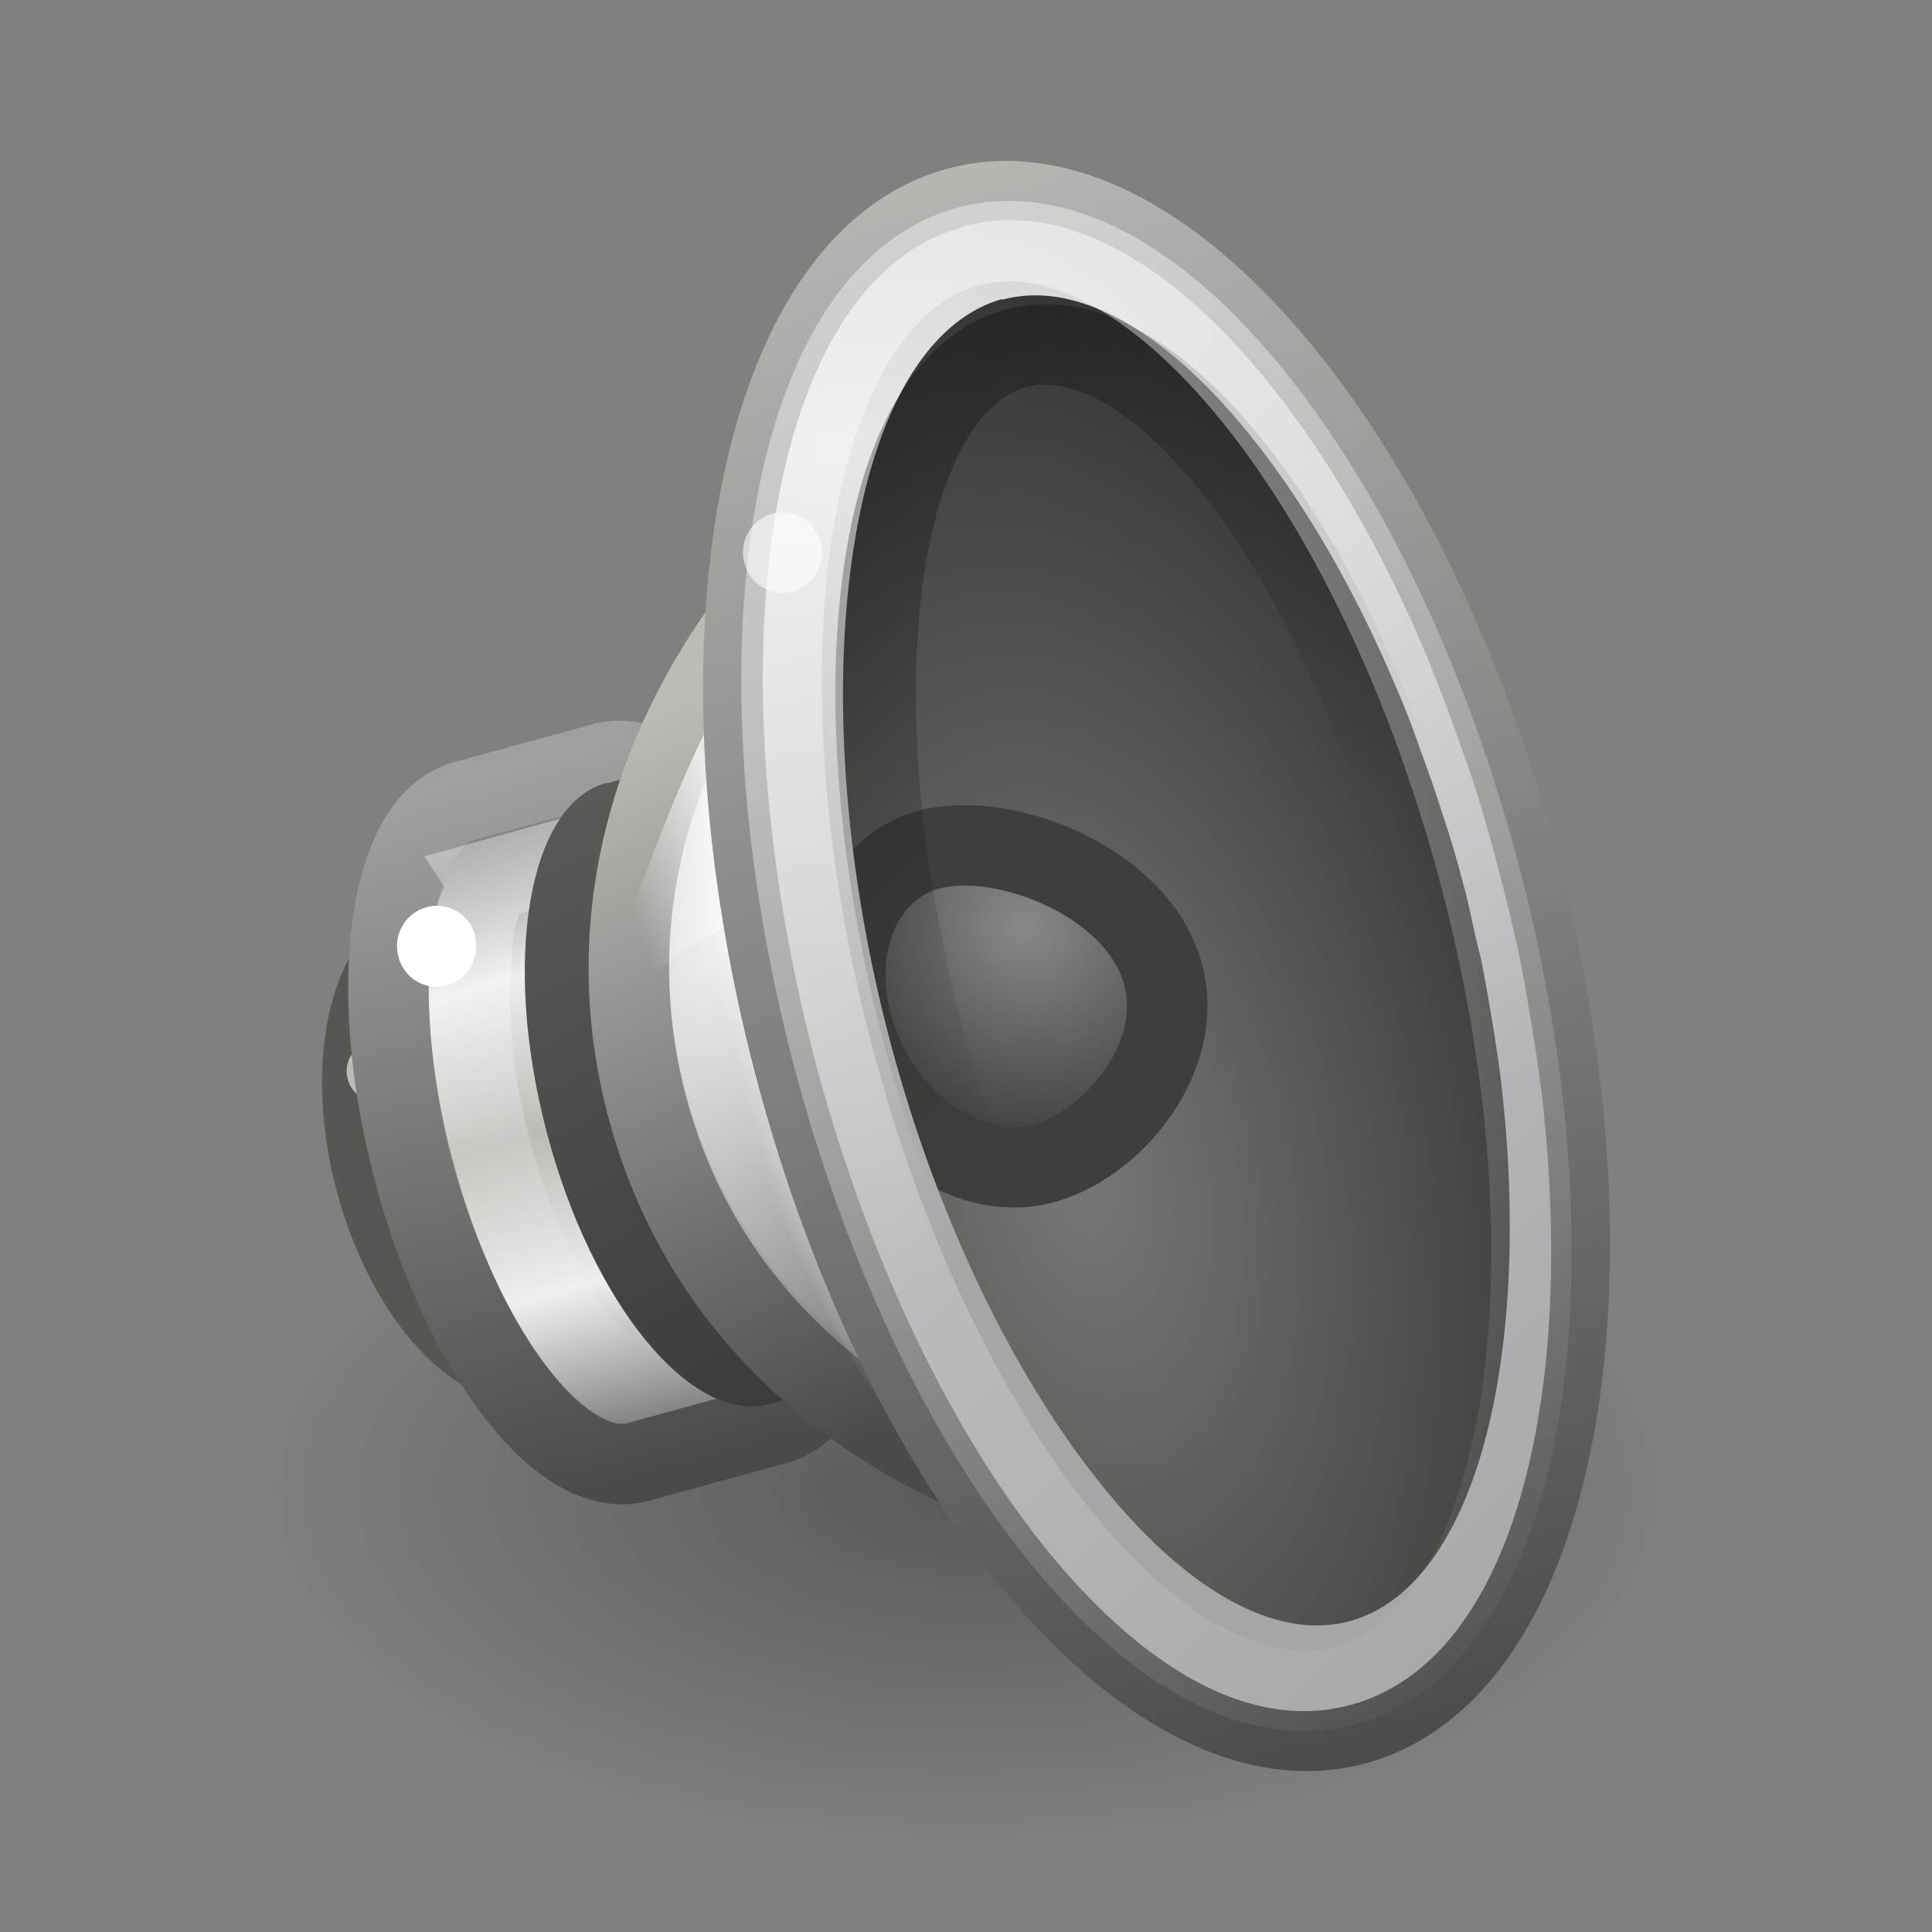 <svg xmlns="http://www.w3.org/2000/svg" xmlns:xlink="http://www.w3.org/1999/xlink" viewBox="0 0 24 24"><rect x="0" y="0" width="24" height="24" fill="#808080" stroke="none"/><defs><linearGradient id="n"><stop offset="0"/><stop offset="1" stop-opacity="0"/></linearGradient><linearGradient id="a"><stop offset="0" stop-color="#fff"/><stop offset="1" stop-color="#fff" stop-opacity="0"/></linearGradient><linearGradient id="b"><stop offset="0"/><stop offset="1" stop-opacity="0"/></linearGradient><linearGradient id="c"><stop offset="0" stop-color="#e8e8e8"/><stop offset="1" stop-color="#a5a6a8"/></linearGradient><linearGradient id="p"><stop offset="0" stop-color="#878a85"/><stop offset="1" stop-color="#3e3f3d"/></linearGradient><linearGradient id="e"><stop offset="0" stop-color="#4c4c4c"/><stop offset="1" stop-color="#d3d7cf"/></linearGradient><linearGradient id="d"><stop offset="0" stop-color="#767973"/><stop offset="1" stop-color="#202120"/></linearGradient><linearGradient id="f"><stop offset="0" stop-color="#fff"/><stop offset="1" stop-color="#fff" stop-opacity="0"/></linearGradient><linearGradient id="g"><stop offset="0" stop-color="#fff" stop-opacity="0"/><stop offset=".5" stop-color="#fff"/><stop offset="1" stop-color="#fff" stop-opacity="0"/></linearGradient><linearGradient id="h"><stop offset="0" stop-color="#fff"/><stop offset="1" stop-color="#fff" stop-opacity="0"/></linearGradient><linearGradient id="j"><stop offset="0" stop-color="#4b4b4b"/><stop offset="1" stop-color="#babdb6"/></linearGradient><linearGradient id="i"><stop offset="0" stop-color="#eeeeec"/><stop offset="1" stop-color="#61635f"/></linearGradient><linearGradient id="k"><stop offset="0" stop-color="#383937"/><stop offset="1" stop-color="#595b57"/></linearGradient><linearGradient id="o"><stop offset="0" stop-color="#fff"/><stop offset="1" stop-color="#fff" stop-opacity="0"/></linearGradient><linearGradient id="m"><stop offset="0" stop-color="#a0a0a0"/><stop offset="1" stop-color="#4a4a4a"/></linearGradient><linearGradient id="l"><stop offset="0" stop-color="#babdb6"/><stop offset=".437" stop-color="#eeeeec"/><stop offset="1" stop-color="#555753"/></linearGradient><linearGradient x1="16.79" y1="21.27" x2="29.694" y2="46.259" id="F" xlink:href="#a" gradientUnits="userSpaceOnUse" gradientTransform="matrix(.519 -.142 .142 .54 -2.7 .51)"/><linearGradient x1="23.238" y1="12.159" x2="29.893" y2="26.354" id="E" xlink:href="#b" gradientUnits="userSpaceOnUse" gradientTransform="matrix(.406 -.111 .12 .459 .986 1.933)"/><radialGradient cx="30.685" cy="42.261" r="8.228" fx="30.685" fy="42.261" id="D" xlink:href="#c" gradientUnits="userSpaceOnUse" gradientTransform="matrix(1.902 -.459 -.321 -1.222 -34.32 71.254)"/><radialGradient cx="23.165" cy="30.233" r="8.189" fx="23.165" fy="30.233" id="A" xlink:href="#d" gradientUnits="userSpaceOnUse" gradientTransform="matrix(1.004 -.221 .381 1.799 -21.34 -34.688)"/><linearGradient x1="33.431" y1="45.052" x2="33.431" y2=".31" id="B" xlink:href="#e" gradientUnits="userSpaceOnUse" gradientTransform="matrix(.58 -.159 .149 .569 -4.457 .118)"/><linearGradient x1="19.24" y1="4.811" x2="11.324" y2="35.458" id="z" xlink:href="#f" gradientUnits="userSpaceOnUse" gradientTransform="matrix(.384 -.105 .099 .379 3.94 5.887)"/><linearGradient x1="20.226" y1="20.334" x2="11.438" y2="21.75" id="y" xlink:href="#g" gradientUnits="userSpaceOnUse" gradientTransform="matrix(.316 -.086 .127 .483 1.728 2.513)"/><radialGradient cx="23.987" cy="27.053" r="7.75" fx="23.987" fy="27.053" id="x" xlink:href="#h" gradientUnits="userSpaceOnUse" gradientTransform="matrix(-.152 .042 -.163 -.622 18.412 28.926)"/><radialGradient cx="9.32" cy="18.817" r="12.5" fx="9.32" fy="18.817" id="v" xlink:href="#i" gradientUnits="userSpaceOnUse" gradientTransform="matrix(.404 .16 -.29 .689 10.716 -2.9)"/><linearGradient x1="7.75" y1="33.047" x2="4.643" y2="12.064" id="w" xlink:href="#j" gradientUnits="userSpaceOnUse" gradientTransform="matrix(.431 -.118 .111 .424 2.778 5.16)"/><linearGradient x1="80.693" y1="31.561" x2="77.125" y2="14" id="u" xlink:href="#k" gradientUnits="userSpaceOnUse" gradientTransform="matrix(.473 -.129 .127 .483 -31.974 13.28)"/><linearGradient x1="102.357" y1="-41.092" x2="82.681" y2="-41.092" id="r" xlink:href="#l" gradientUnits="userSpaceOnUse" gradientTransform="matrix(.058 .221 -.205 .056 -7.78 -6.205)" spreadMethod="reflect"/><linearGradient x1="84.426" y1="8.293" x2="102.426" y2="8.293" id="s" xlink:href="#m" gradientUnits="userSpaceOnUse" gradientTransform="matrix(.127 .483 -.473 .129 -.215 -32.38)"/><radialGradient cx="11.402" cy="36.863" r="10.695" fx="11.402" fy="36.863" id="q" xlink:href="#n" gradientUnits="userSpaceOnUse" gradientTransform="matrix(.842 0 0 .421 2.405 2.99)"/><linearGradient x1="9.883" y1="14.051" x2="5.101" y2="30.001" id="t" xlink:href="#o" gradientUnits="userSpaceOnUse" gradientTransform="matrix(.423 -.116 .127 .483 1.76 4.057)"/><radialGradient cx="20.884" cy="20.434" r="4" fx="20.884" fy="20.434" id="C" xlink:href="#p" gradientUnits="userSpaceOnUse" gradientTransform="matrix(.7 -.153 .223 .681 -6.444 .783)"/></defs><path d="M21 18.5c0 2.485-4.03 4.5-9 4.5s-9-2.015-9-4.5S7.03 14 12 14s9 2.015 9 4.5z" opacity=".3" fill="url(#q)"/><path d="M7.503 13.877c.385 1.467.062 2.83-.723 3.045-.784.214-1.732-.802-2.118-2.27-.385-1.466-.06-2.83.723-3.044.784-.214 1.732.8 2.118 2.27z" fill="#2e3436" stroke="#555753" stroke-linecap="round"/><path d="M5.03 13.21a.376.376 0 0 1-.26.46.367.367 0 0 1-.45-.266.376.376 0 0 1 .26-.46.367.367 0 0 1 .45.266z" fill="#babdb6"/><path d="M5.774 9.95c-.948.258-1.233 2.307-.638 4.574.595 2.266 1.847 3.895 2.794 3.636l1.716-.47c.947-.258 1.233-2.307.638-4.574C9.69 10.85 8.437 9.22 7.49 9.48l-1.716.47z" fill="url(#r)" stroke="url(#s)" overflow="visible"/><path d="M7.75 10.47c-.563.155-1.125.31-1.688.467.04.062-.194.428-.178.63-.15 1.233.066 2.497.518 3.65.263.62.562 1.254 1.053 1.73.214.13.235.265.44.164l1.51-.39c-.094.03.15-.3.138-.45.184-.91.043-1.85-.163-2.75-.246-.95-.617-1.9-1.237-2.68-.06-.12-.436-.37-.393-.37z" opacity=".4" fill="none" stroke="url(#t)" stroke-linecap="round"/><path d="M7.528 9.728c-.966.264-1.296 2.206-.737 4.335.56 2.13 1.8 3.643 2.77 3.378l.3-.08c.97-.26 1.3-2.2.74-4.33S8.805 9.39 7.84 9.65l-.3.08z" fill="url(#u)"/><path d="M8.035 13.73c1.17 4.458 6.188 5.816 8.88 5.08 1.865-.51 2.49-4.044 1.475-7.91-1.015-3.866-3.29-6.608-5.152-6.098-2.693.736-6.373 4.472-5.203 8.93z" fill="url(#v)" stroke="url(#w)" stroke-linecap="round"/><path d="M18.864 10.77c1.19 4.536-.016 8.806-2.696 9.54-2.68.73-5.818-2.35-7.008-6.886-1.19-4.535.016-8.806 2.695-9.538 2.68-.733 5.818 2.35 7.01 6.884z" fill="url(#x)"/><path d="M10.054 7.12c-1.046 1.01-1.927 3.258-2.632 5.484 1.135-.893 2.35-1.657 3.565-1.88l-.933-3.603z" opacity=".734" fill="url(#y)" fill-rule="evenodd"/><path d="M9.97 8.534c-.934 1.336-1.457 3.03-.968 4.895.488 1.86 1.77 3.06 3.23 3.74 9.528 2.17 4.144-15.65-2.262-8.64z" opacity=".4" fill="none" stroke="url(#z)" stroke-linecap="round"/><path d="M18.864 10.77c1.366 5.202.46 9.97-2.024 10.65-2.484.678-5.604-2.988-6.97-8.19-1.366-5.202-.46-9.97 2.023-10.65 2.484-.678 5.605 2.988 6.97 8.19z" fill="url(#A)" stroke="url(#B)" stroke-linecap="round"/><path d="M14.425 12.026c.356 1.085-.63 2.245-1.528 2.442-.9.197-1.918-.524-2.274-1.61-.356-1.084.086-2.124.985-2.32.9-.198 2.462.404 2.817 1.488z" fill="url(#C)" stroke="#3e3f3d" stroke-linecap="round"/><path d="M11.957 2.822c-1.246.34-2.015 1.716-2.326 3.58-.31 1.866-.16 4.262.49 6.76.66 2.496 1.71 4.645 2.89 6.1 1.19 1.458 2.52 2.256 3.77 1.916 1.25-.34 2.02-1.716 2.33-3.58.196-1.166.21-2.55.04-4.023-.005-.047-.015-.094-.02-.14a19.02 19.02 0 0 0-.13-.855 19.61 19.61 0 0 0-.15-.816c-.004-.015-.01-.03-.013-.045a18.156 18.156 0 0 0-.214-.88 20.03 20.03 0 0 0-.256-.92c-.084-.27-.18-.53-.27-.79a18.9 18.9 0 0 0-.307-.807c-.02-.045-.03-.088-.05-.13-.57-1.366-1.265-2.555-2.005-3.465-1.184-1.457-2.523-2.255-3.77-1.915zm.49.902c.91-.25 2.014.363 3.07 1.668.66.816 1.296 1.89 1.824 3.142.11.25.21.51.3.775.09.24.18.49.26.75.1.29.19.59.27.9.08.28.13.57.2.85l.017.06c.055.26.1.53.143.782.044.277.09.553.12.824.156 1.352.132 2.61-.04 3.65-.276 1.67-.93 2.763-1.84 3.012-.91.25-2.015-.365-3.07-1.67-1.058-1.304-2.048-3.266-2.653-5.568-.603-2.303-.707-4.507-.43-6.176.274-1.67.93-2.76 1.84-3.01z" fill="url(#D)"/><path d="M17.753 11.072c1.1 4.196.58 7.985-1.16 8.462-1.74.477-4.04-2.538-5.14-6.735-1.098-4.2-.578-7.99 1.16-8.47 1.74-.48 4.04 2.54 5.14 6.733z" opacity=".3" fill="none" stroke="url(#E)" stroke-linecap="round"/><path d="M5.898 11.63a.5.5 0 0 1-.347.612.49.49 0 0 1-.6-.353.5.5 0 0 1 .35-.62.49.49 0 0 1 .6.35z" fill="#fff"/><path d="M18.39 10.9c1.296 4.935.545 9.428-1.677 10.036-2.222.608-5.074-2.9-6.37-7.836-1.296-4.935-.545-9.428 1.677-10.036 2.222-.608 5.074 2.9 6.37 7.836z" opacity=".4" fill="none" stroke="url(#F)" stroke-linecap="round"/><path d="M10.193 6.734a.5.5 0 0 1-.346.613.49.49 0 0 1-.6-.354.5.5 0 0 1 .346-.612.49.49 0 0 1 .6.36z" opacity=".6" fill="#fff"/></svg>